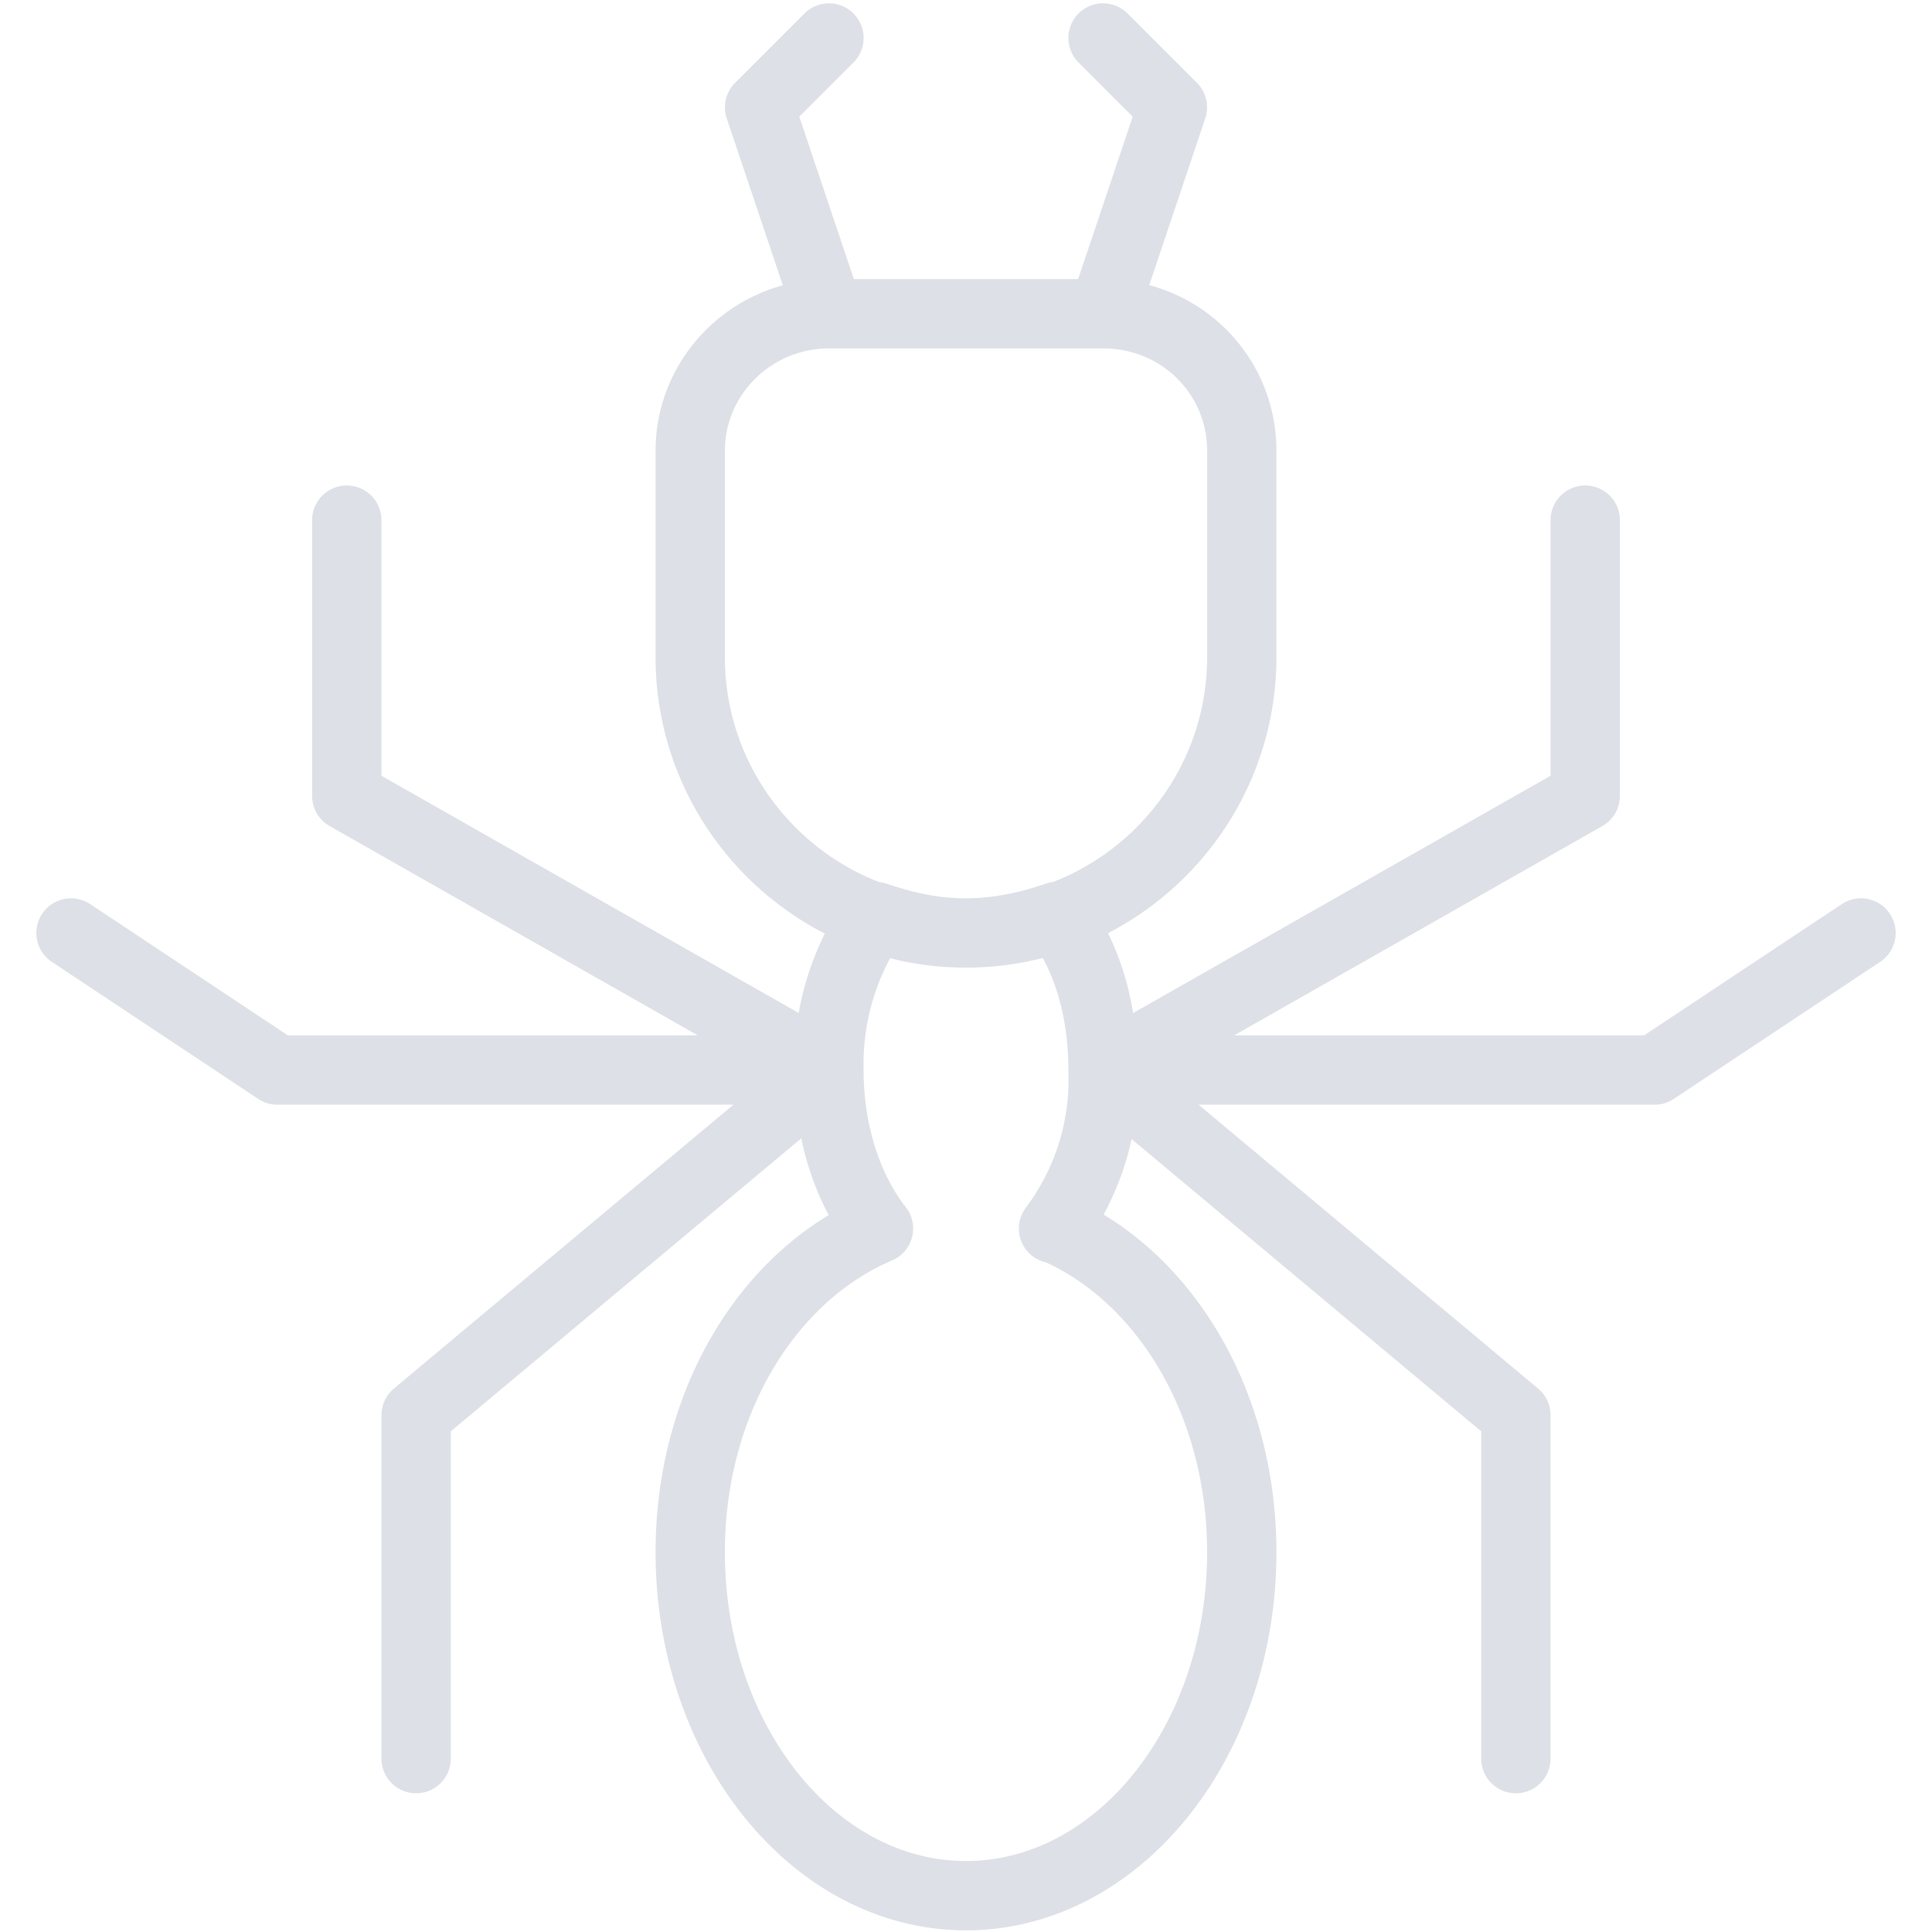 <svg xmlns="http://www.w3.org/2000/svg" xml:space="preserve" fill-rule="evenodd" stroke-linecap="round" stroke-linejoin="round" stroke-miterlimit="10" clip-rule="evenodd" viewBox="0 0 113 117" height="512" width="512">
  <path fill="none" stroke="#dde1e7" stroke-width="4.2" d="M56.5 56.5c-9.2 0-16.7-7.5-16.7-16.7V27.3c0-4.6 3.8-8.3 8.4-8.3h16.6c4.7 0 8.4 3.7 8.4 8.3v12.5c0 9.2-7.5 16.7-16.7 16.7ZM48.2 19 44 6.5l4.2-4.2m0 62.5H14.8L2.3 56.5m20.9 50V85.7l25-20.9M19 31.5v16.7l29.2 16.6M64.8 19 69 6.5l-4.2-4.2m0 62.5h33.4l12.5-8.3m-20.9 50V85.7l-25-20.9M94 31.5v16.7L64.8 64.8m-3 9.6a15 15 0 0 0 3-9.6c0-3.7-1-7-2.8-9.3-1.7.6-3.6 1-5.5 1-2 0-3.7-.4-5.5-1a15.6 15.6 0 0 0-2.8 9.3c0 3.9 1.2 7.3 3 9.6-6.6 2.8-11.4 10.4-11.4 19.6 0 11.5 7.5 20.8 16.7 20.8s16.7-9.3 16.7-20.8c0-9.2-4.8-16.8-11.3-19.6Z"/>
</svg>
